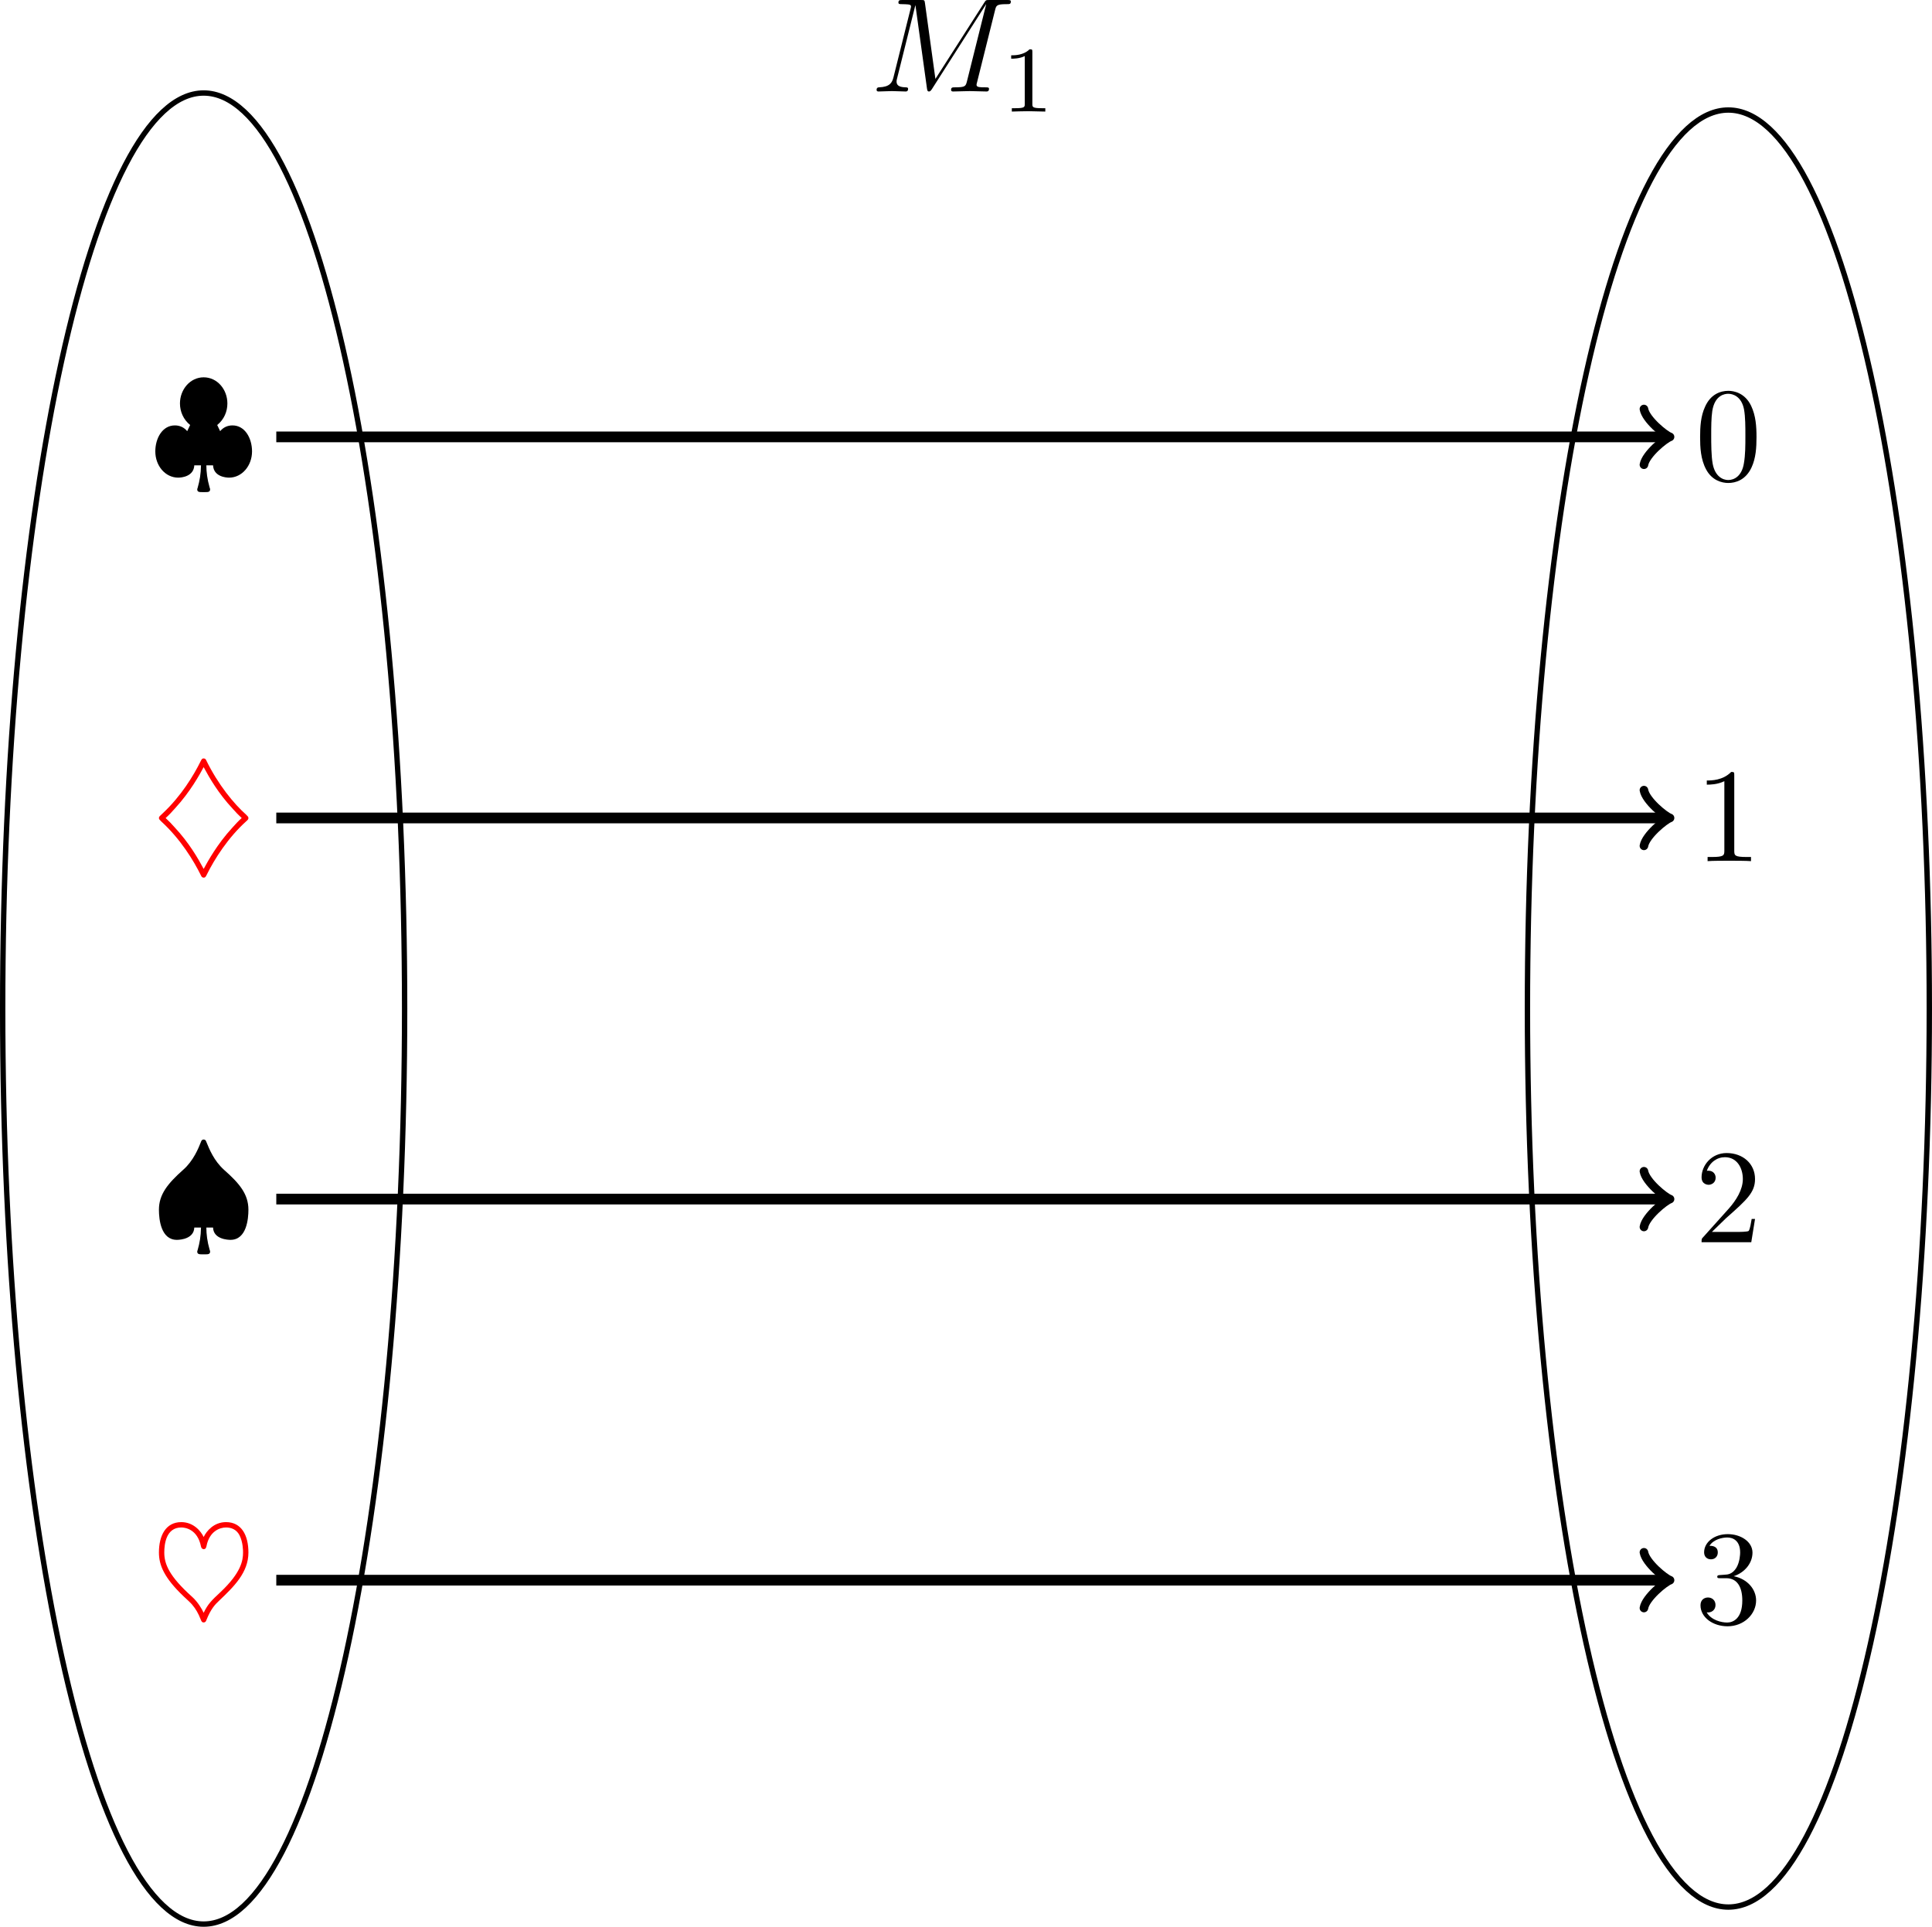 <?xml version='1.0' encoding='UTF-8'?>
<!-- This file was generated by dvisvgm 2.13.3 -->
<svg version='1.1' xmlns='http://www.w3.org/2000/svg' xmlns:xlink='http://www.w3.org/1999/xlink' width='143.676pt' height='143.313pt' viewBox='-60.047 -56.723 143.676 143.313'>
<defs>
<path id='g2-48' d='M4.583-3.188C4.583-3.985 4.533-4.782 4.184-5.519C3.726-6.476 2.909-6.635 2.491-6.635C1.893-6.635 1.166-6.376 .757-5.45C.438-4.762 .389-3.985 .389-3.188C.389-2.441 .428-1.544 .837-.787C1.265 .02 1.993 .219 2.481 .219C3.019 .219 3.776 .01 4.214-.936C4.533-1.624 4.583-2.401 4.583-3.188ZM2.481 0C2.092 0 1.504-.249 1.325-1.205C1.215-1.803 1.215-2.72 1.215-3.308C1.215-3.945 1.215-4.603 1.295-5.141C1.484-6.326 2.232-6.416 2.481-6.416C2.809-6.416 3.467-6.237 3.656-5.25C3.756-4.692 3.756-3.935 3.756-3.308C3.756-2.56 3.756-1.883 3.646-1.245C3.497-.299 2.929 0 2.481 0Z'/>
<path id='g2-49' d='M2.929-6.376C2.929-6.615 2.929-6.635 2.7-6.635C2.082-5.998 1.205-5.998 .887-5.998V-5.689C1.086-5.689 1.674-5.689 2.192-5.948V-.787C2.192-.428 2.162-.309 1.265-.309H.946V0C1.295-.03 2.162-.03 2.56-.03S3.826-.03 4.174 0V-.309H3.856C2.959-.309 2.929-.418 2.929-.787V-6.376Z'/>
<path id='g2-50' d='M1.265-.767L2.321-1.793C3.875-3.168 4.473-3.706 4.473-4.702C4.473-5.838 3.577-6.635 2.361-6.635C1.235-6.635 .498-5.719 .498-4.832C.498-4.274 .996-4.274 1.026-4.274C1.196-4.274 1.544-4.394 1.544-4.802C1.544-5.061 1.365-5.32 1.016-5.32C.936-5.32 .917-5.32 .887-5.31C1.116-5.958 1.654-6.326 2.232-6.326C3.138-6.326 3.567-5.519 3.567-4.702C3.567-3.905 3.068-3.118 2.521-2.501L.608-.369C.498-.259 .498-.239 .498 0H4.194L4.473-1.733H4.224C4.174-1.435 4.105-.996 4.005-.847C3.935-.767 3.278-.767 3.059-.767H1.265Z'/>
<path id='g2-51' d='M2.889-3.507C3.706-3.776 4.284-4.473 4.284-5.26C4.284-6.077 3.407-6.635 2.451-6.635C1.445-6.635 .687-6.037 .687-5.28C.687-4.951 .907-4.762 1.196-4.762C1.504-4.762 1.704-4.981 1.704-5.27C1.704-5.768 1.235-5.768 1.086-5.768C1.395-6.257 2.052-6.386 2.411-6.386C2.819-6.386 3.367-6.167 3.367-5.27C3.367-5.151 3.347-4.573 3.088-4.134C2.79-3.656 2.451-3.626 2.202-3.616C2.122-3.606 1.883-3.587 1.813-3.587C1.733-3.577 1.664-3.567 1.664-3.467C1.664-3.357 1.733-3.357 1.903-3.357H2.341C3.158-3.357 3.527-2.68 3.527-1.704C3.527-.349 2.839-.06 2.401-.06C1.973-.06 1.225-.229 .877-.817C1.225-.767 1.534-.986 1.534-1.365C1.534-1.724 1.265-1.923 .976-1.923C.737-1.923 .418-1.783 .418-1.345C.418-.438 1.345 .219 2.431 .219C3.646 .219 4.553-.687 4.553-1.704C4.553-2.521 3.925-3.298 2.889-3.507Z'/>
<path id='g0-124' d='M4.005 1.295C4.174 1.295 4.354 1.295 4.354 1.096C4.354 1.066 4.354 1.046 4.314 .936C4.144 .349 4.075-.199 4.075-.697H4.573C4.613 .13 5.499 .219 5.768 .219C6.725 .219 7.472-.667 7.472-1.733C7.472-2.7 6.954-3.666 6.017-3.666C5.659-3.666 5.34-3.527 5.101-3.238L4.882-3.696C5.39-4.105 5.639-4.692 5.639-5.3C5.639-6.346 4.882-7.243 3.875-7.243S2.112-6.336 2.112-5.3C2.112-4.692 2.371-4.095 2.869-3.696L2.65-3.238C2.411-3.527 2.092-3.666 1.733-3.666C.797-3.666 .279-2.7 .279-1.733C.279-.667 1.016 .219 1.983 .219C2.242 .219 3.138 .13 3.178-.697H3.676C3.666-.04 3.577 .448 3.427 .976C3.397 1.056 3.397 1.076 3.397 1.096C3.397 1.295 3.577 1.295 3.746 1.295H4.005Z'/>
<path id='g0-125' d='M.598-2.939C.578-2.909 .548-2.859 .548-2.809C.548-2.72 .608-2.67 .717-2.56C2.152-1.245 3.128 .349 3.686 1.484C3.706 1.534 3.756 1.624 3.875 1.624S4.025 1.564 4.105 1.405C4.692 .219 5.699-1.365 7.064-2.59C7.163-2.68 7.203-2.72 7.203-2.809S7.163-2.929 7.034-3.059C6.117-3.875 4.951-5.29 4.065-7.103C4.045-7.153 3.995-7.243 3.875-7.243S3.726-7.183 3.646-7.024C3.128-5.978 2.202-4.443 .837-3.168L.598-2.939ZM3.875 .976C3.437 .159 2.79-.966 1.714-2.122C1.504-2.361 1.265-2.61 1.046-2.809C1.275-3.009 1.524-3.278 1.743-3.527C2.879-4.762 3.567-6.027 3.875-6.595C4.314-5.778 4.961-4.653 6.037-3.497C6.247-3.258 6.486-3.009 6.705-2.809C6.476-2.61 6.227-2.341 6.007-2.092C4.872-.857 4.184 .408 3.875 .976Z'/>
<path id='g0-126' d='M3.875-6.027C3.676-6.456 3.118-7.133 2.212-7.133C1.046-7.133 .548-6.117 .548-4.872C.548-3.945 .927-2.999 2.381-1.614C2.6-1.415 2.929-1.106 3.009-1.006C3.288-.677 3.477-.349 3.656 .11C3.706 .239 3.746 .329 3.875 .329C4.015 .329 4.055 .219 4.075 .159C4.413-.687 4.722-1.006 5.031-1.295C6.117-2.331 7.203-3.377 7.203-4.872C7.203-6.157 6.685-7.133 5.539-7.133C4.633-7.133 4.085-6.466 3.875-6.027ZM3.875-.389C3.746-.667 3.447-1.186 3.019-1.574C1.295-3.118 .946-4.025 .946-4.872C.946-5.509 1.086-6.735 2.212-6.735C2.491-6.735 3.417-6.615 3.676-5.32C3.716-5.131 3.856-5.121 3.875-5.121C4.035-5.121 4.065-5.26 4.085-5.35C4.304-6.466 5.081-6.735 5.539-6.735C5.918-6.735 6.306-6.595 6.535-6.167C6.804-5.649 6.804-5.001 6.804-4.872C6.804-4.274 6.655-3.367 5.121-1.923C4.483-1.325 4.194-1.056 3.875-.389Z'/>
<path id='g0-127' d='M4.005 1.295C4.174 1.295 4.354 1.295 4.354 1.096C4.354 1.066 4.354 1.046 4.314 .936C4.144 .349 4.075-.199 4.075-.697H4.573C4.603 .179 5.689 .219 5.868 .219C7.083 .219 7.203-1.375 7.203-2.022C7.203-3.188 6.526-3.985 5.4-4.981C4.643-5.659 4.304-6.506 4.055-7.113C4.035-7.193 3.955-7.243 3.875-7.243C3.736-7.243 3.696-7.133 3.676-7.073C3.497-6.615 3.118-5.669 2.361-5.001C1.196-3.965 .548-3.158 .548-2.022C.548-1.275 .707 .219 1.883 .219C2.192 .219 3.148 .12 3.178-.697H3.676C3.666-.04 3.577 .448 3.427 .976C3.397 1.056 3.397 1.076 3.397 1.096C3.397 1.295 3.577 1.295 3.746 1.295H4.005Z'/>
<path id='g3-49' d='M2.336-4.435C2.336-4.624 2.322-4.631 2.127-4.631C1.681-4.191 1.046-4.184 .76-4.184V-3.933C.928-3.933 1.388-3.933 1.771-4.129V-.572C1.771-.342 1.771-.251 1.074-.251H.809V0C.934-.007 1.792-.028 2.05-.028C2.267-.028 3.145-.007 3.299 0V-.251H3.034C2.336-.251 2.336-.342 2.336-.572V-4.435Z'/>
<path id='g1-77' d='M9.225-6.037C9.315-6.396 9.335-6.496 10.082-6.496C10.311-6.496 10.401-6.496 10.401-6.695C10.401-6.804 10.301-6.804 10.132-6.804H8.817C8.558-6.804 8.548-6.804 8.428-6.615L4.792-.936L4.015-6.575C3.985-6.804 3.965-6.804 3.706-6.804H2.341C2.152-6.804 2.042-6.804 2.042-6.615C2.042-6.496 2.132-6.496 2.331-6.496C2.461-6.496 2.64-6.486 2.76-6.476C2.919-6.456 2.979-6.426 2.979-6.316C2.979-6.276 2.969-6.247 2.939-6.127L1.674-1.056C1.574-.658 1.405-.339 .598-.309C.548-.309 .418-.299 .418-.12C.418-.03 .478 0 .558 0C.877 0 1.225-.03 1.554-.03C1.893-.03 2.252 0 2.58 0C2.63 0 2.76 0 2.76-.199C2.76-.309 2.65-.309 2.58-.309C2.012-.319 1.903-.518 1.903-.747C1.903-.817 1.913-.867 1.943-.976L3.298-6.406H3.308L4.164-.229C4.184-.11 4.194 0 4.314 0C4.423 0 4.483-.11 4.533-.179L8.558-6.486H8.568L7.143-.777C7.044-.389 7.024-.309 6.237-.309C6.067-.309 5.958-.309 5.958-.12C5.958 0 6.077 0 6.107 0C6.386 0 7.064-.03 7.342-.03C7.751-.03 8.179 0 8.588 0C8.648 0 8.777 0 8.777-.199C8.777-.309 8.687-.309 8.498-.309C8.13-.309 7.851-.309 7.851-.488C7.851-.528 7.851-.548 7.9-.727L9.225-6.037Z'/>
</defs>
<g id='page1'>
<g transform='matrix(1 0 0 1 49.626 -139.077)'>
<use x='-44.902' y='89.159' xlink:href='#g1-77'/>
<use x='-35.236' y='90.653' xlink:href='#g3-49'/>
</g>
<g transform='matrix(1 0 0 1 -3.874 -110.574)'>
<use x='-44.902' y='89.159' xlink:href='#g0-124'/>
</g>
<g fill='#f00' transform='matrix(1 0 0 1 -3.874 -82.227)'>
<use x='-44.902' y='89.159' xlink:href='#g0-125'/>
</g>
<g transform='matrix(1 0 0 1 -3.874 -53.88)'>
<use x='-44.902' y='89.159' xlink:href='#g0-127'/>
</g>
<g fill='#f00' transform='matrix(1 0 0 1 -3.874 -25.533)'>
<use x='-44.902' y='89.159' xlink:href='#g0-126'/>
</g>
<g transform='matrix(1 0 0 1 110.897 -110.177)'>
<use x='-44.902' y='89.159' xlink:href='#g2-48'/>
</g>
<g transform='matrix(1 0 0 1 110.897 -81.83)'>
<use x='-44.902' y='89.159' xlink:href='#g2-49'/>
</g>
<g transform='matrix(1 0 0 1 110.897 -53.483)'>
<use x='-44.902' y='89.159' xlink:href='#g2-50'/>
</g>
<g transform='matrix(1 0 0 1 110.897 -25.137)'>
<use x='-44.902' y='89.159' xlink:href='#g2-51'/>
</g>
<path d='M-29.957 18.293C-29.957-19.316-36.648-49.805-44.902-49.805C-53.156-49.805-59.848-19.316-59.848 18.293C-59.848 55.902-53.156 86.391-44.902 86.391C-36.648 86.391-29.957 55.902-29.957 18.293Z' stroke='#000' fill='none' stroke-width='.399' stroke-miterlimit='10'/>
<path d='M83.429 18.293C83.429-18.617 76.738-48.539 68.484-48.539S53.543-18.617 53.543 18.293C53.543 55.203 60.23 85.125 68.484 85.125S83.429 55.203 83.429 18.293Z' stroke='#000' fill='none' stroke-width='.399' stroke-miterlimit='10'/>
<path d='M-39.5-24.227H63.761' stroke='#000' fill='none' stroke-width='.797' stroke-miterlimit='10'/>
<path d='M62.207-26.301C62.336-25.523 63.762-24.359 64.148-24.227C63.762-24.098 62.336-22.934 62.207-22.156' stroke='#000' fill='none' stroke-width='.638' stroke-miterlimit='10' stroke-linecap='round' stroke-linejoin='round'/>
<path d='M-39.5 4.117H63.761' stroke='#000' fill='none' stroke-width='.797' stroke-miterlimit='10'/>
<path d='M62.207 2.047C62.336 2.824 63.762 3.988 64.148 4.117C63.762 4.25 62.336 5.414 62.207 6.191' stroke='#000' fill='none' stroke-width='.638' stroke-miterlimit='10' stroke-linecap='round' stroke-linejoin='round'/>
<path d='M-39.5 32.465H63.761' stroke='#000' fill='none' stroke-width='.797' stroke-miterlimit='10'/>
<path d='M62.207 30.395C62.336 31.172 63.762 32.336 64.148 32.465C63.762 32.594 62.336 33.762 62.207 34.539' stroke='#000' fill='none' stroke-width='.638' stroke-miterlimit='10' stroke-linecap='round' stroke-linejoin='round'/>
<path d='M-39.5 60.812H63.761' stroke='#000' fill='none' stroke-width='.797' stroke-miterlimit='10'/>
<path d='M62.207 58.738C62.336 59.516 63.762 60.684 64.148 60.813C63.762 60.941 62.336 62.105 62.207 62.883' stroke='#000' fill='none' stroke-width='.638' stroke-miterlimit='10' stroke-linecap='round' stroke-linejoin='round'/>
</g>
</svg>